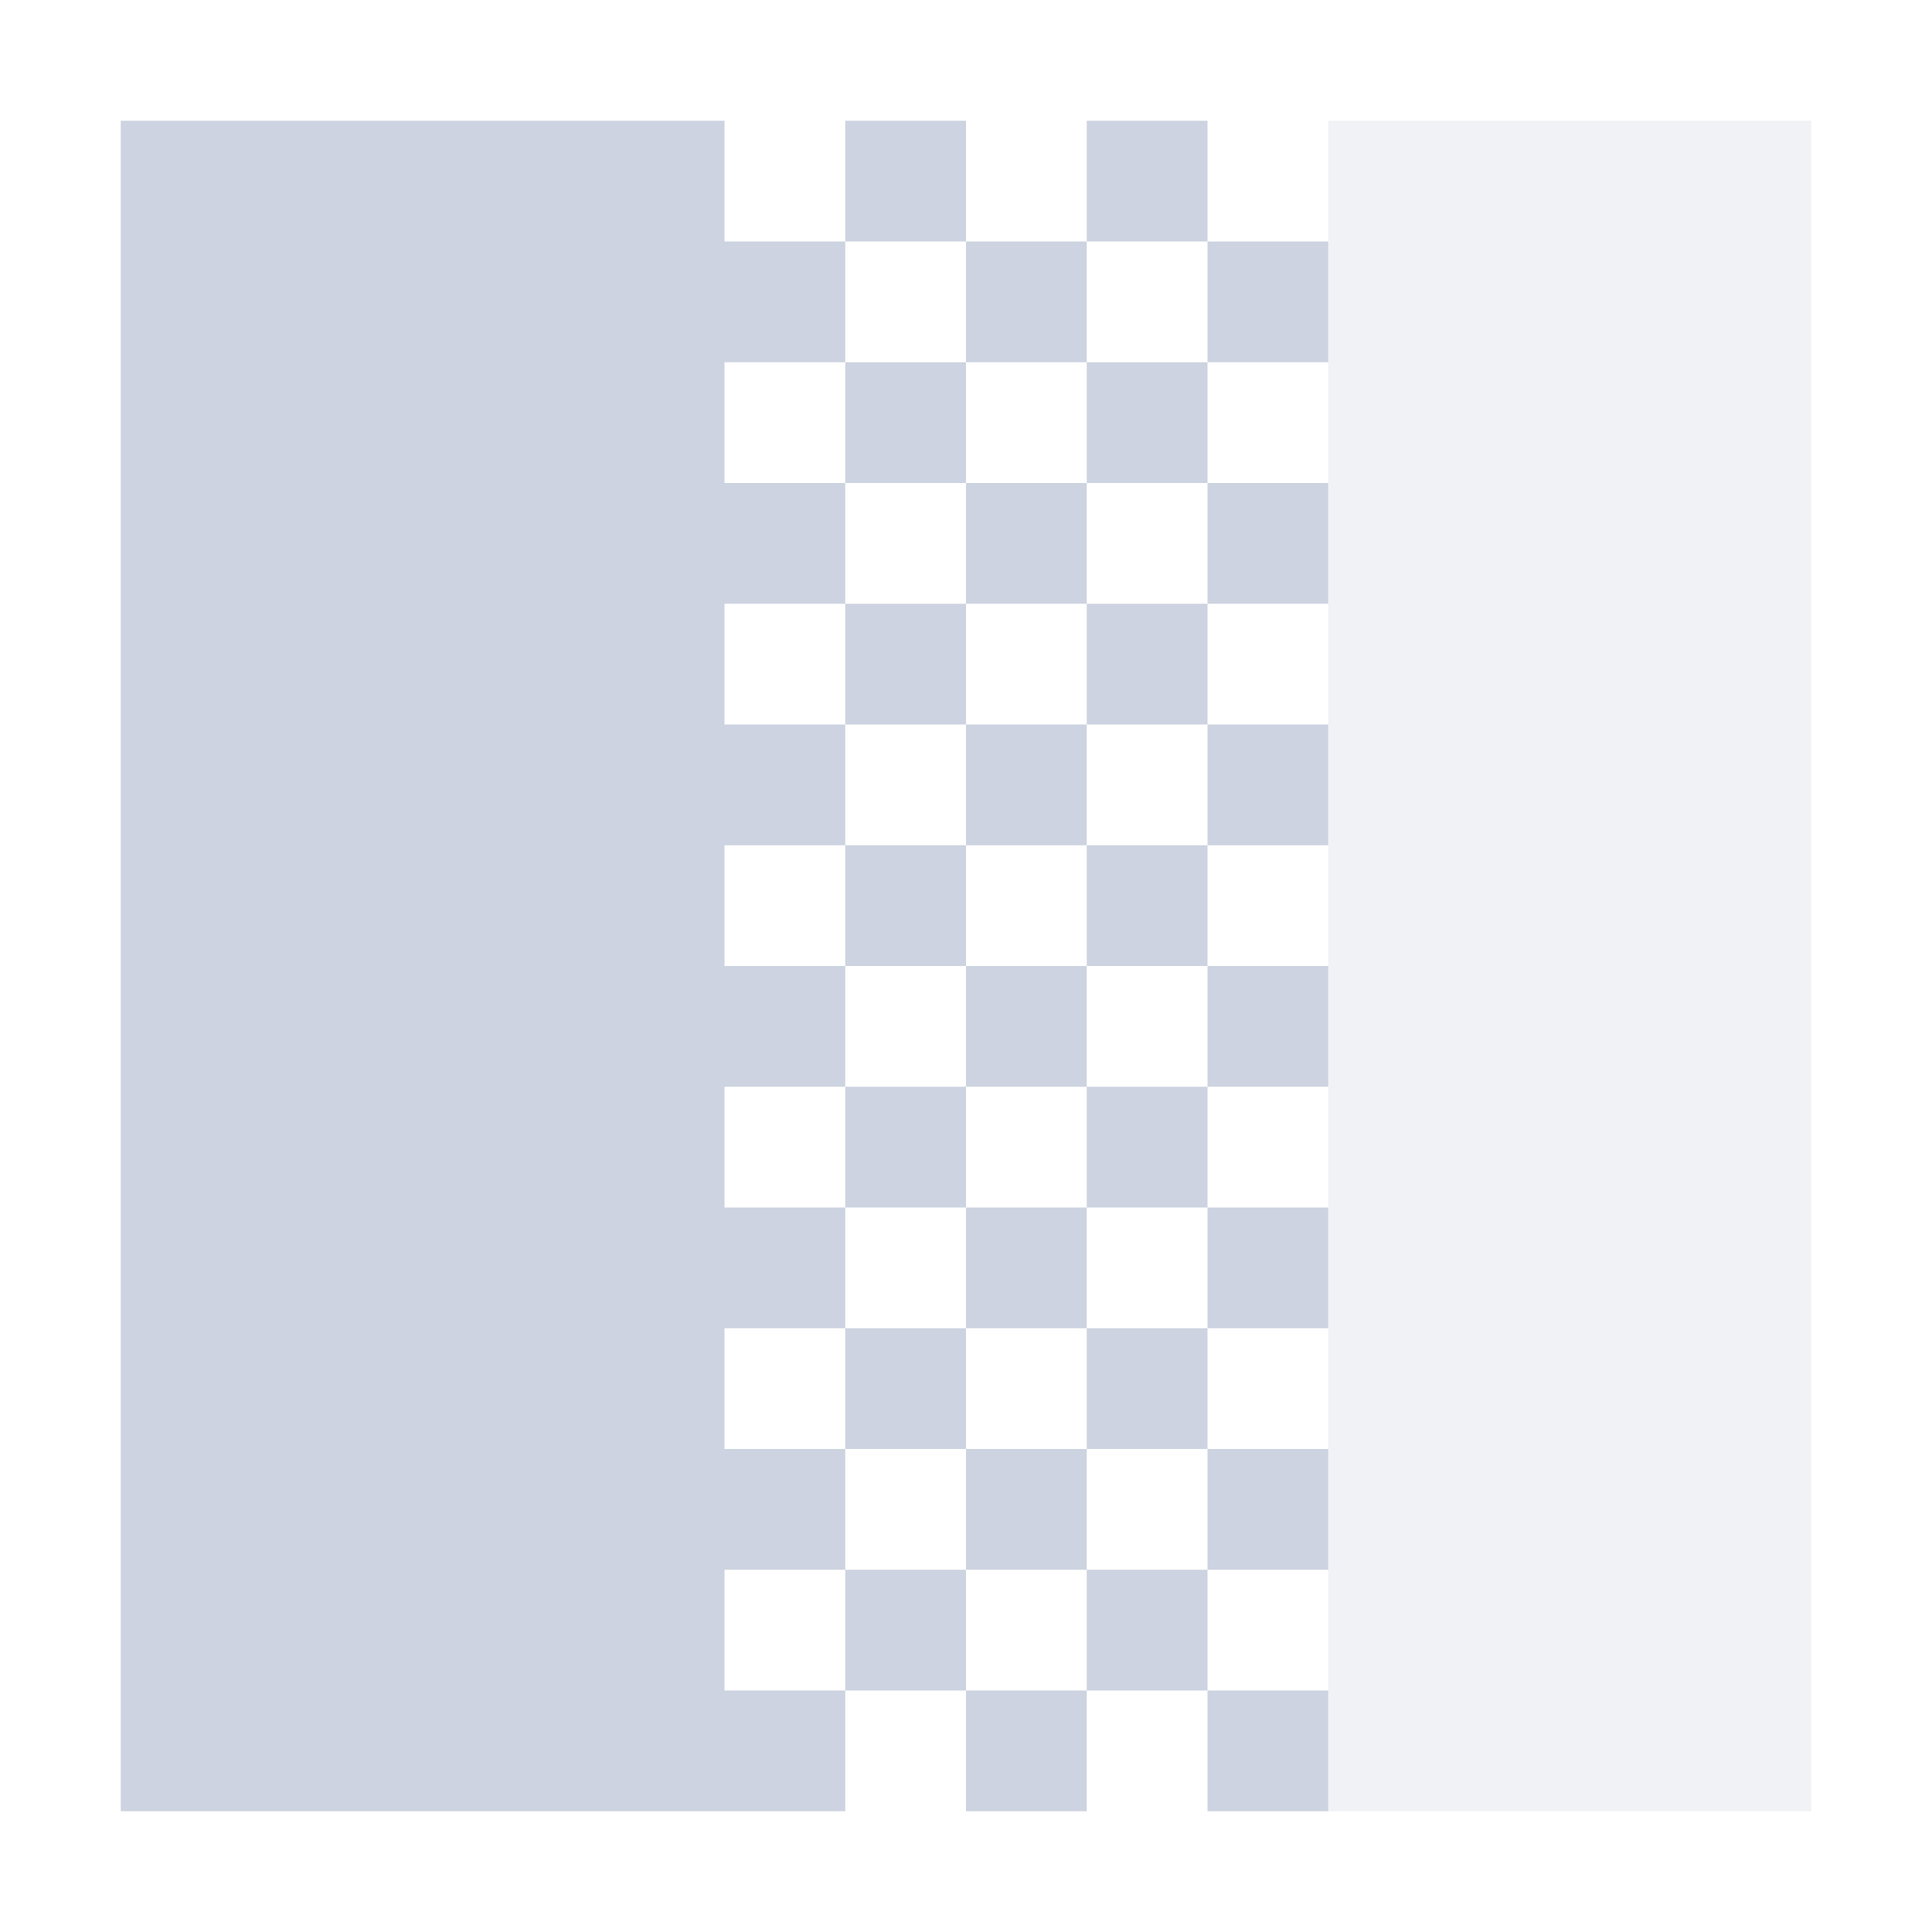 <svg xmlns="http://www.w3.org/2000/svg" width="16" height="16" version="1.1">
 <path style="fill:#cdd3e0" d="M 1 1 L 1 15 L 6 15 L 7 15 L 7 14 L 6 14 L 6 13 L 7 13 L 7 12 L 6 12 L 6 11 L 7 11 L 7 10 L 6 10 L 6 9 L 7 9 L 7 8 L 6 8 L 6 7 L 7 7 L 7 6 L 6 6 L 6 5 L 7 5 L 7 4 L 6 4 L 6 3 L 7 3 L 7 2 L 6 2 L 6 1 L 1 1 z M 7 2 L 8 2 L 8 1 L 7 1 L 7 2 z M 8 2 L 8 3 L 9 3 L 9 2 L 8 2 z M 9 2 L 10 2 L 10 1 L 9 1 L 9 2 z M 10 2 L 10 3 L 11 3 L 11 2 L 10 2 z M 10 3 L 9 3 L 9 4 L 10 4 L 10 3 z M 10 4 L 10 5 L 11 5 L 11 4 L 10 4 z M 10 5 L 9 5 L 9 6 L 10 6 L 10 5 z M 10 6 L 10 7 L 11 7 L 11 6 L 10 6 z M 10 7 L 9 7 L 9 8 L 10 8 L 10 7 z M 10 8 L 10 9 L 11 9 L 11 8 L 10 8 z M 10 9 L 9 9 L 9 10 L 10 10 L 10 9 z M 10 10 L 10 11 L 11 11 L 11 10 L 10 10 z M 10 11 L 9 11 L 9 12 L 10 12 L 10 11 z M 10 12 L 10 13 L 11 13 L 11 12 L 10 12 z M 10 13 L 9 13 L 9 14 L 10 14 L 10 13 z M 10 14 L 10 15 L 11 15 L 11 14 L 10 14 z M 9 14 L 8 14 L 8 15 L 9 15 L 9 14 z M 8 14 L 8 13 L 7 13 L 7 14 L 8 14 z M 8 13 L 9 13 L 9 12 L 8 12 L 8 13 z M 8 12 L 8 11 L 7 11 L 7 12 L 8 12 z M 8 11 L 9 11 L 9 10 L 8 10 L 8 11 z M 8 10 L 8 9 L 7 9 L 7 10 L 8 10 z M 8 9 L 9 9 L 9 8 L 8 8 L 8 9 z M 8 8 L 8 7 L 7 7 L 7 8 L 8 8 z M 8 7 L 9 7 L 9 6 L 8 6 L 8 7 z M 8 6 L 8 5 L 7 5 L 7 6 L 8 6 z M 8 5 L 9 5 L 9 4 L 8 4 L 8 5 z M 8 4 L 8 3 L 7 3 L 7 4 L 8 4 z"/>
 <path style="opacity:0.3;fill:#cdd3e0" d="M 11,1 H 15 V 15 H 11 Z"/>
</svg>
